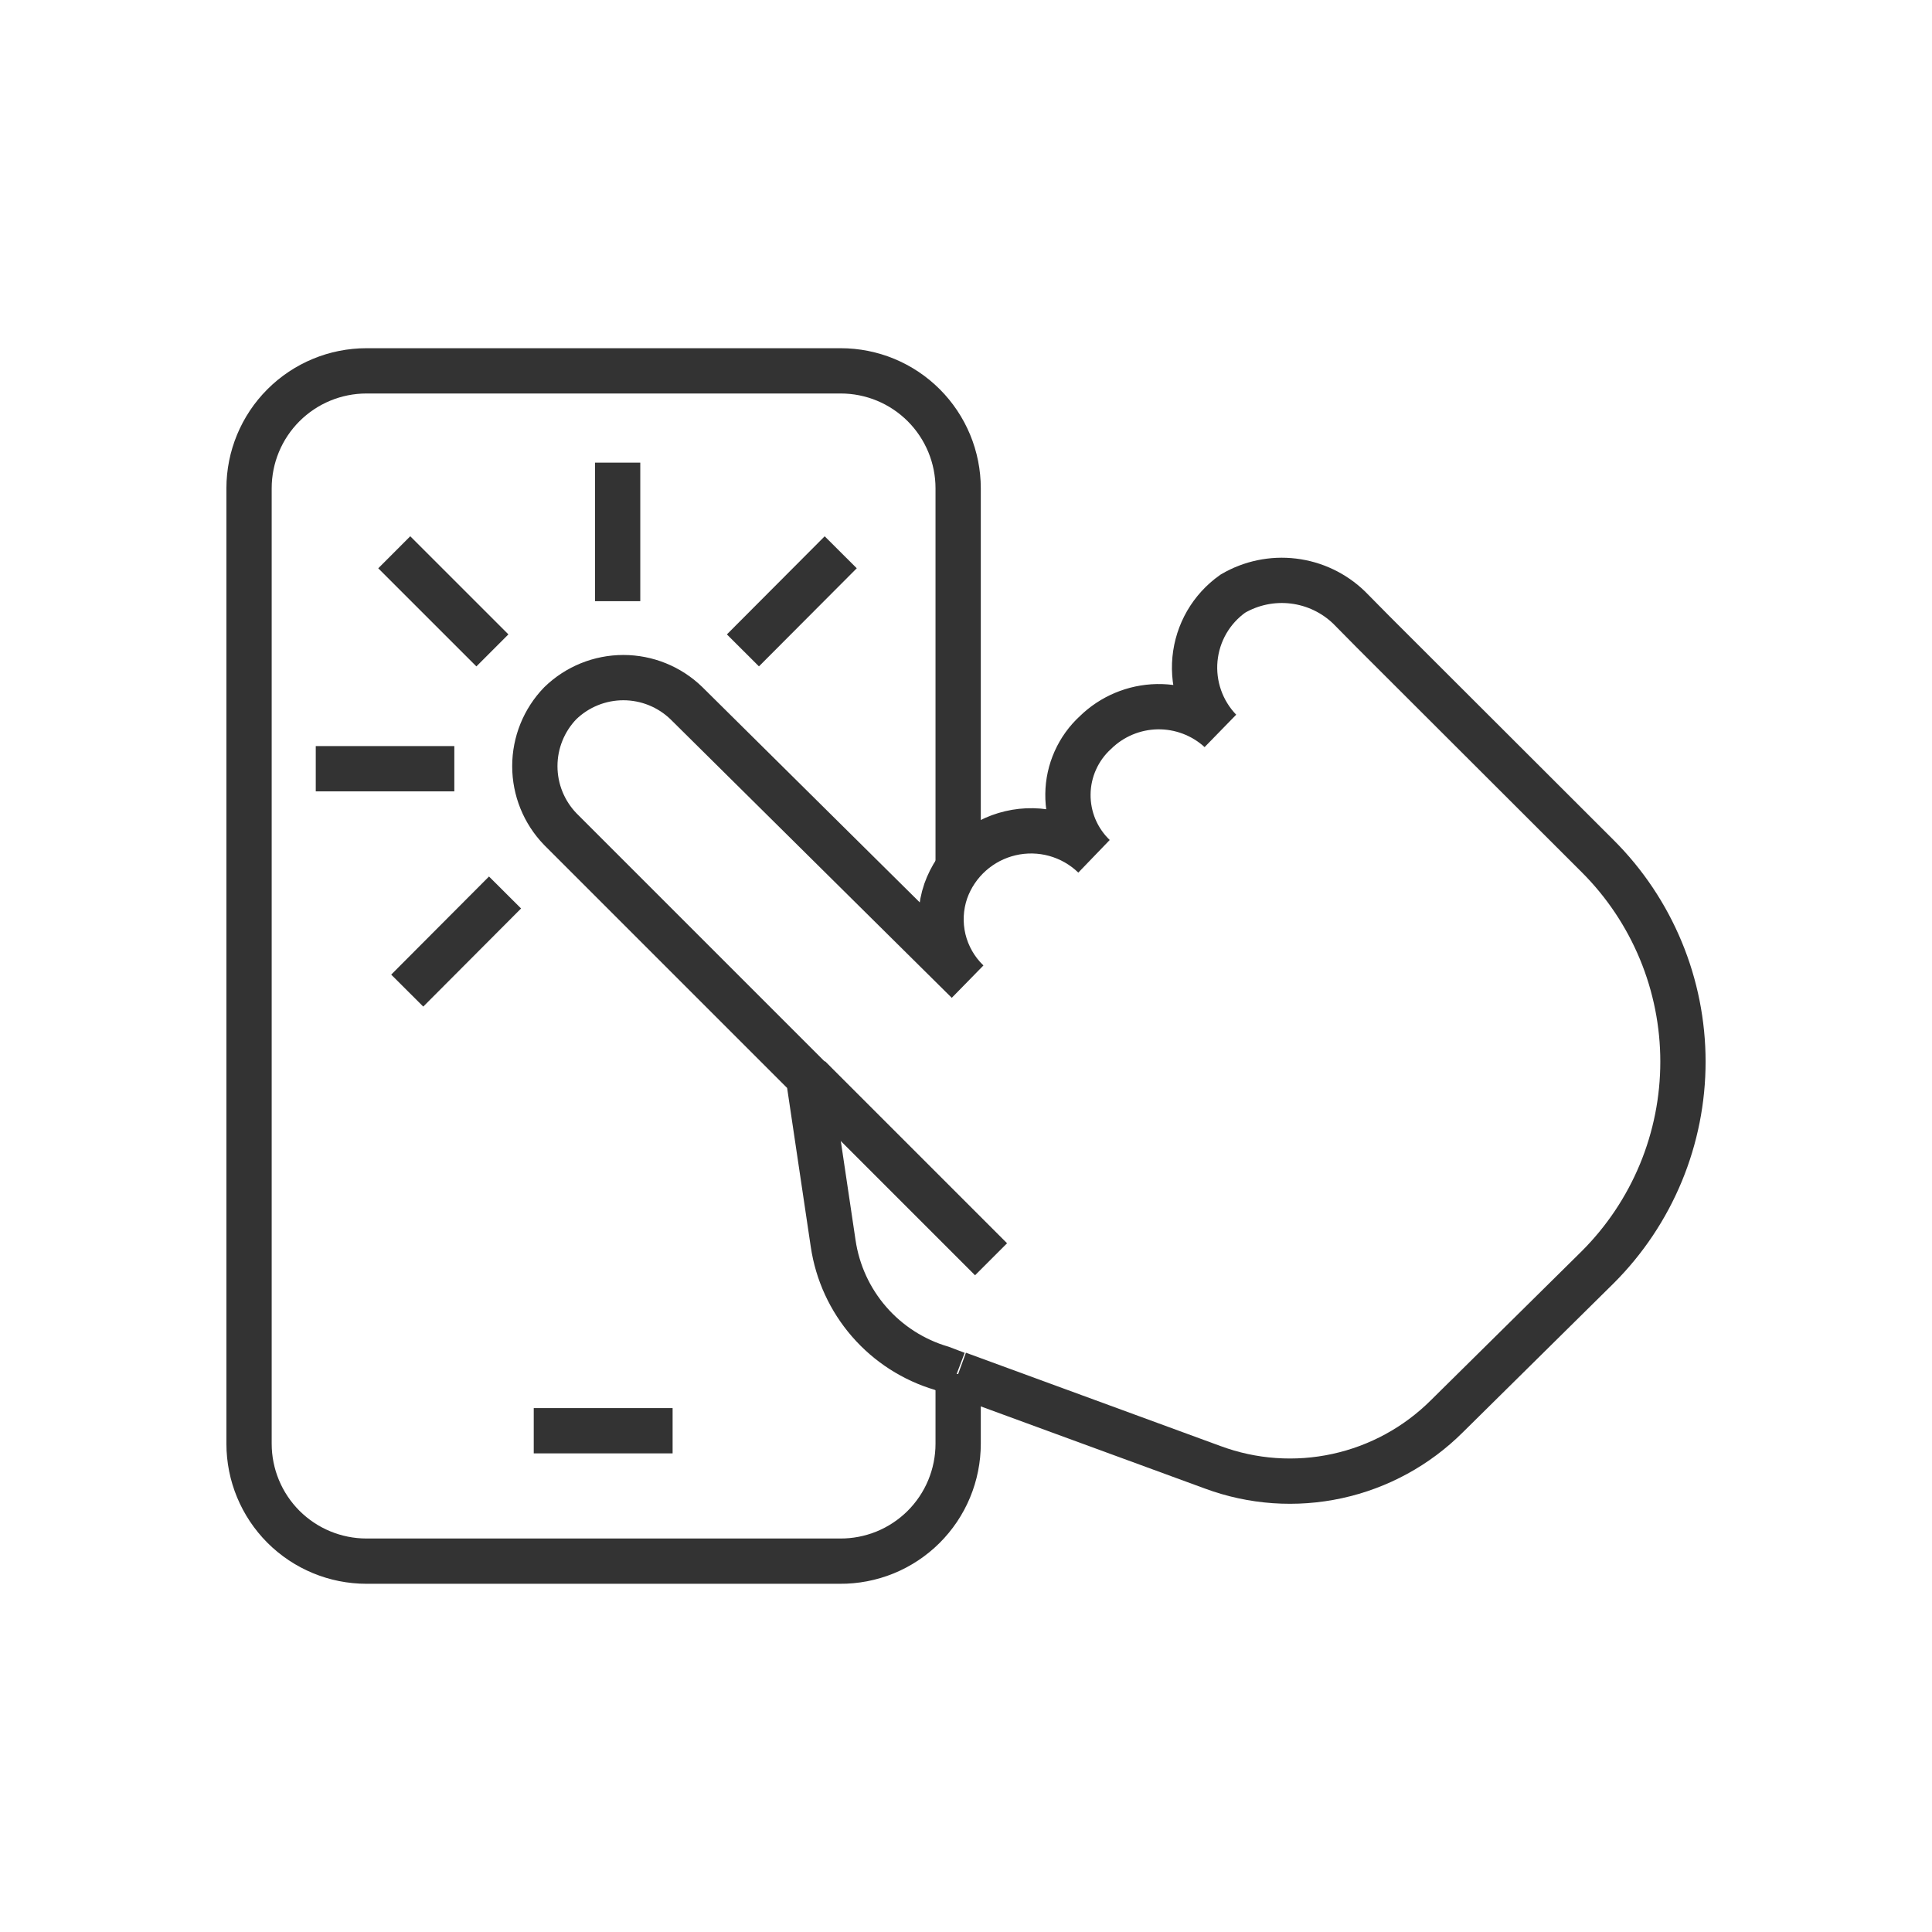 <svg width="64" height="64" viewBox="0 0 64 64" fill="none" xmlns="http://www.w3.org/2000/svg">
<path d="M31.74 28.785V16.175C31.74 15.664 31.639 15.159 31.444 14.687C31.248 14.215 30.962 13.786 30.601 13.425C30.239 13.063 29.811 12.777 29.339 12.581C28.867 12.386 28.361 12.285 27.85 12.285H12.14C11.108 12.285 10.119 12.695 9.389 13.425C8.66 14.154 8.25 15.143 8.25 16.175V47.825C8.25 48.857 8.66 49.846 9.389 50.576C10.119 51.305 11.108 51.715 12.14 51.715H27.82C28.333 51.719 28.842 51.621 29.318 51.428C29.793 51.234 30.226 50.948 30.59 50.587C30.954 50.225 31.244 49.795 31.441 49.321C31.638 48.847 31.74 48.339 31.74 47.825V45.515" stroke="#333333" stroke-width="1.5" stroke-miterlimit="10"/>
<path d="M31.74 45.515L40.17 48.605C41.489 49.095 42.922 49.196 44.297 48.896C45.673 48.597 46.933 47.909 47.93 46.915L52.93 41.975C53.824 41.081 54.533 40.02 55.017 38.853C55.501 37.685 55.75 36.434 55.75 35.17C55.75 33.906 55.501 32.654 55.017 31.487C54.533 30.319 53.824 29.258 52.93 28.365V28.365L45.5 20.945L44.69 20.125C44.186 19.639 43.537 19.331 42.842 19.248C42.147 19.165 41.444 19.311 40.84 19.665C40.487 19.914 40.192 20.237 39.975 20.611C39.759 20.985 39.626 21.401 39.585 21.831C39.544 22.261 39.597 22.695 39.739 23.103C39.881 23.511 40.11 23.883 40.41 24.195C39.844 23.678 39.102 23.398 38.336 23.41C37.57 23.424 36.838 23.729 36.29 24.265C36.006 24.524 35.779 24.839 35.622 25.19C35.465 25.54 35.381 25.92 35.377 26.304C35.372 26.688 35.446 27.069 35.594 27.424C35.743 27.778 35.963 28.099 36.24 28.365V28.365C35.879 28.016 35.437 27.764 34.953 27.63C34.469 27.497 33.96 27.487 33.471 27.602C32.983 27.716 32.531 27.951 32.157 28.285C31.783 28.619 31.498 29.042 31.33 29.515C31.152 30.031 31.125 30.588 31.252 31.12C31.38 31.651 31.657 32.135 32.05 32.515V32.515L22.74 23.295C22.18 22.751 21.43 22.447 20.65 22.447C19.869 22.447 19.12 22.751 18.56 23.295V23.295C18.019 23.854 17.717 24.602 17.717 25.38C17.717 26.158 18.019 26.905 18.56 27.465L26.78 35.685L27.6 41.195C27.742 42.154 28.155 43.053 28.791 43.784C29.427 44.516 30.26 45.051 31.19 45.325L31.69 45.515" stroke="#333333" stroke-width="1.5" stroke-miterlimit="10"/>
<path d="M26.8 35.685L32.83 41.715" stroke="#333333" stroke-width="1.5" stroke-miterlimit="10"/>
<path d="M20.46 19.915V15.325" stroke="#333333" stroke-width="1.5" stroke-miterlimit="10"/>
<path d="M15.05 25.465H10.46" stroke="#333333" stroke-width="1.5" stroke-miterlimit="10"/>
<path d="M16.311 21.545L13.06 18.295" stroke="#333333" stroke-width="1.5" stroke-miterlimit="10"/>
<path d="M24.61 21.545L27.85 18.295" stroke="#333333" stroke-width="1.5" stroke-miterlimit="10"/>
<path d="M16.73 29.565L13.49 32.815" stroke="#333333" stroke-width="1.5" stroke-miterlimit="10"/>
<path d="M22.281 47.395H17.681" stroke="#333333" stroke-width="1.5" stroke-miterlimit="10"/>
</svg>

